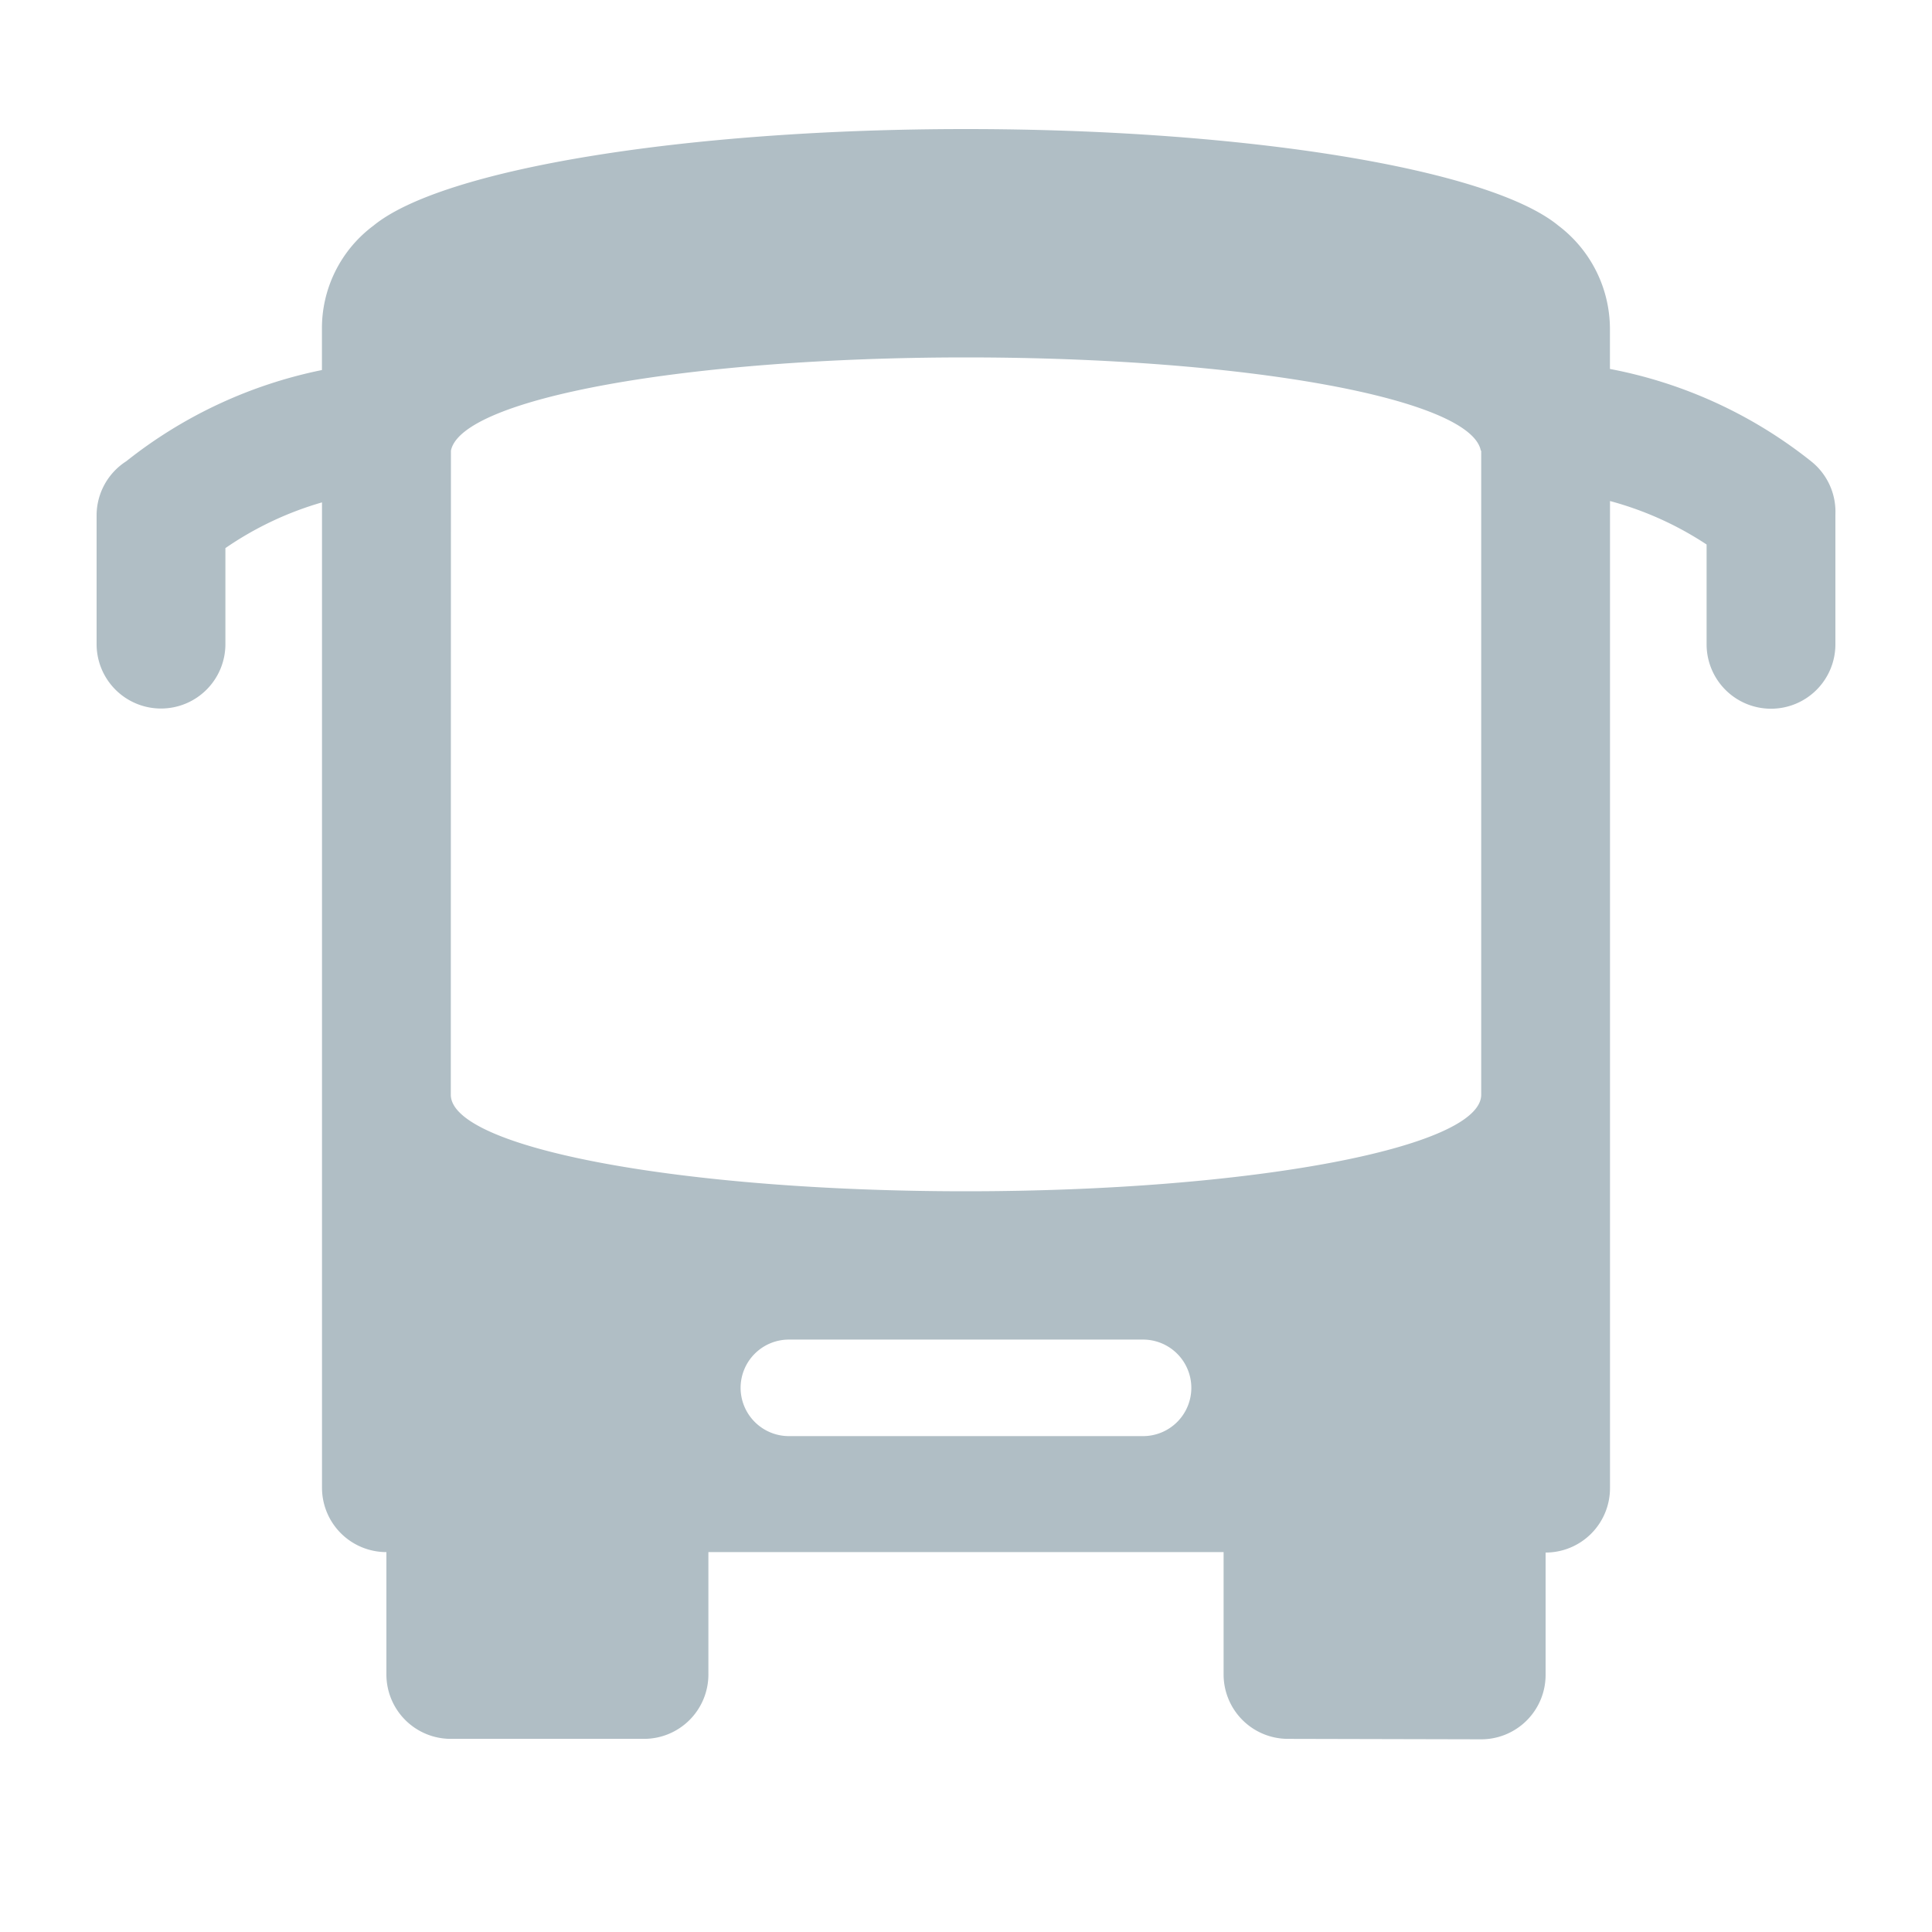 <svg xmlns="http://www.w3.org/2000/svg" width="30" height="30" viewBox="0 0 30 30">
    <path data-name="합치기 539" d="M10714-1044.61a1 1 0 0 1-1-1v-1.9h-8v1.9a1 1 0 0 1-1 1h-3a1 1 0 0 1-1-1v-1.9a1 1 0 0 1-1-1v-15.3a5.164 5.164 0 0 0-1.5.71v1.491a1 1 0 0 1-1 1 1 1 0 0 1-1-1v-2a1 1 0 0 1 .461-.84 7.186 7.186 0 0 1 3.038-1.416v-.642a1.986 1.986 0 0 1 .8-1.6c1.076-.883 4.862-1.5 9.2-1.5s8.127.616 9.2 1.5a2.015 2.015 0 0 1 .8 1.6v.625a7.156 7.156 0 0 1 3.124 1.434 1 1 0 0 1 .377.825v2.017a1 1 0 0 1-1 1 1 1 0 0 1-1-1v-1.55a5.145 5.145 0 0 0-1.5-.675v15.328a1 1 0 0 1-1 1v1.9a1 1 0 0 1-1 1zm-8.5-5.452a.751.751 0 0 0 .751.751h5.5a.75.75 0 0 0 .748-.751.75.75 0 0 0-.748-.748h-5.5a.75.75 0 0 0-.751.748zm-4.5-4.551c0 .829 3.59 1.5 8 1.5s8-.675 8-1.5v-10h-.006c-.156-.813-3.668-1.448-7.992-1.448s-7.839.635-8 1.448z" transform="translate(-10694 1071.611)" style="fill:#b0bec5;stroke:transparent;stroke-miterlimit:10"/>
</svg>
